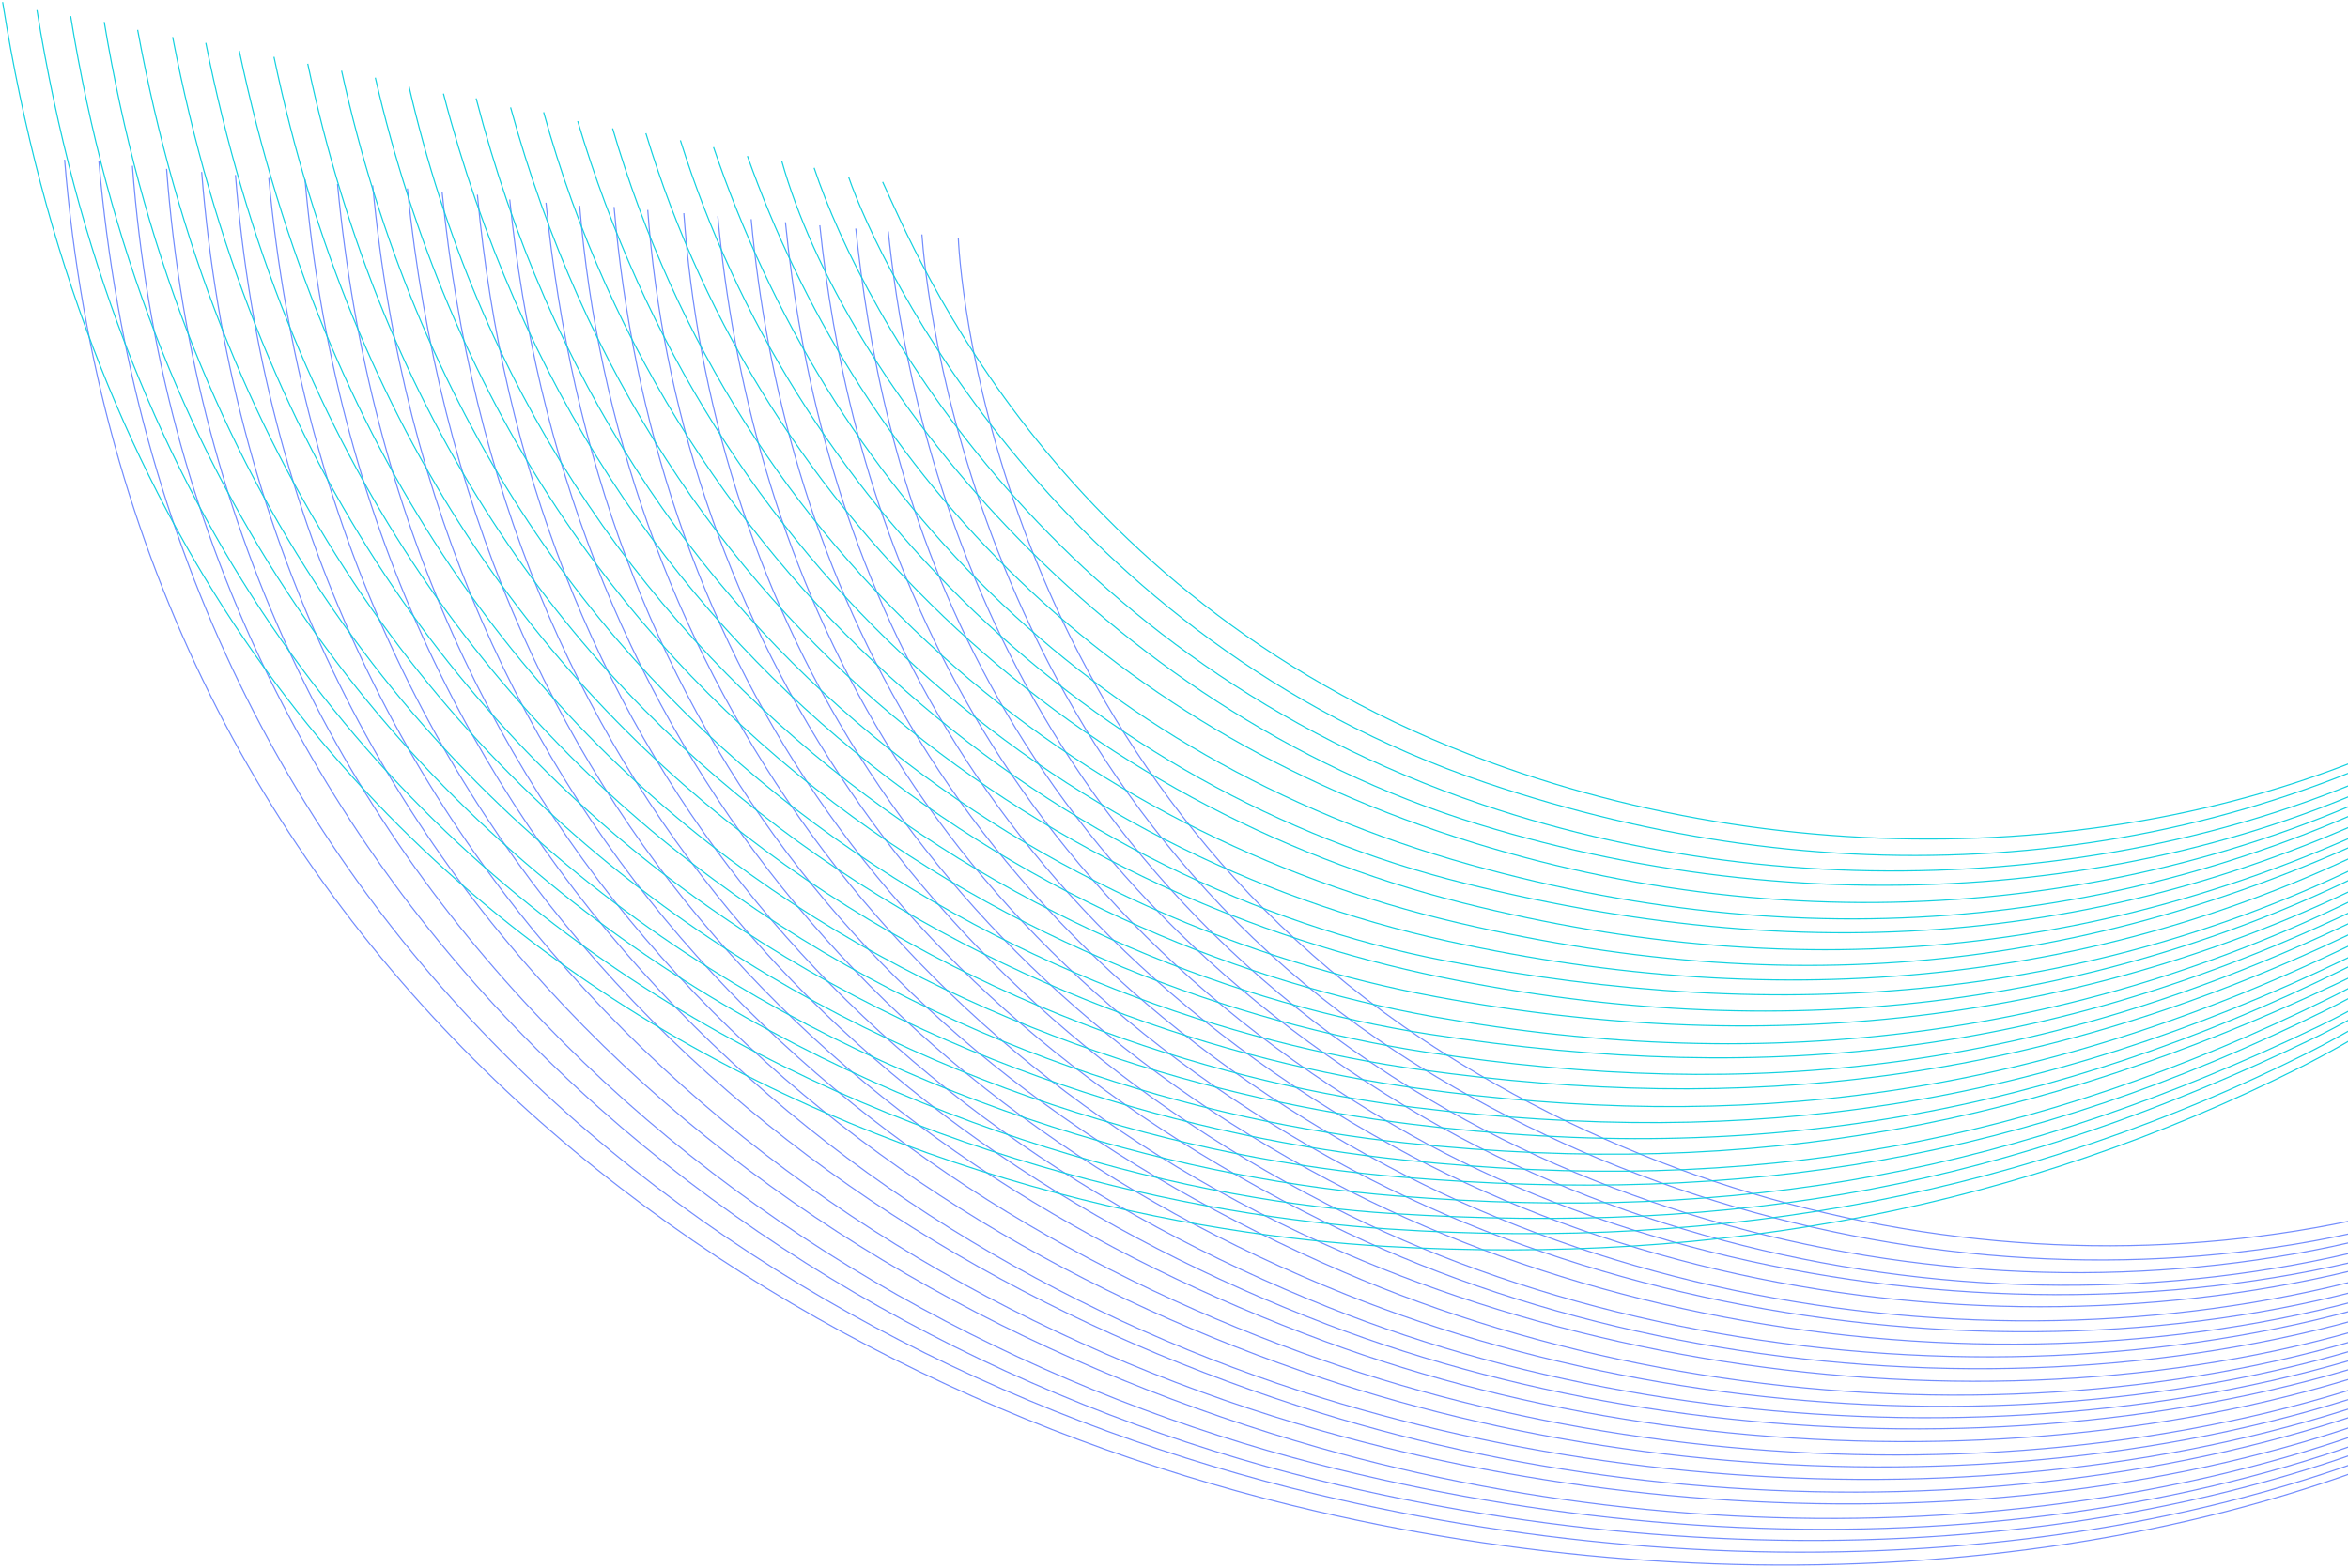 <svg width="1018" height="680" viewBox="0 0 1018 680" fill="none" xmlns="http://www.w3.org/2000/svg">
<path d="M415.482 103.078C416.421 125.999 434.183 335.53 625.993 456.758C785.13 557.341 982.041 564.93 1130.47 491.149" stroke="#738DFD" stroke-width="0.5" stroke-miterlimit="10"/>
<path d="M399.703 101.672C401.411 124.553 420.914 342.193 615.324 462.491C777.964 563.104 984.296 572.581 1130.15 494.724" stroke="#738DFD" stroke-width="0.5" stroke-miterlimit="10"/>
<path d="M385.113 100.359C391.368 158.466 417.548 352.593 612.433 472.415C772.799 571.052 985.748 576.201 1129.9 497.556" stroke="#738DFD" stroke-width="0.5" stroke-miterlimit="10"/>
<path d="M371.034 99.109C381.639 199.233 418.054 364.228 609.62 479.999C770.857 577.441 985.311 580.706 1129.5 502.065" stroke="#738DFD" stroke-width="0.5" stroke-miterlimit="10"/>
<path d="M355.437 97.711C366.541 204.043 410.236 374.079 603.479 487.509C760.977 579.962 990.637 585.532 1129.36 505.393" stroke="#738DFD" stroke-width="0.5" stroke-miterlimit="10"/>
<path d="M340.537 96.383C353.212 223.729 407.239 388.633 603.917 497.042C770.273 588.741 987.466 586.76 1128.93 509.803" stroke="#738DFD" stroke-width="0.5" stroke-miterlimit="10"/>
<path d="M325.679 95.055C338.906 236.914 404.051 400.921 601.82 505.863C768.86 594.496 985.384 593.246 1128.61 513.428" stroke="#738DFD" stroke-width="0.5" stroke-miterlimit="10"/>
<path d="M311.208 93.766C324.435 235.625 388.711 402.518 586.44 507.457C753.48 596.09 981.255 602.136 1127.75 517.301" stroke="#738DFD" stroke-width="0.5" stroke-miterlimit="10"/>
<path d="M296.479 92.445C308.076 252.896 391.259 417.805 585.241 516.591C753.965 602.574 981.43 605.966 1127.93 521.139" stroke="#738DFD" stroke-width="0.5" stroke-miterlimit="10"/>
<path d="M280.84 91.047C293.248 260.107 389.017 430.204 584.345 526.746C750.874 609.061 980.593 609.626 1127.09 524.8" stroke="#738DFD" stroke-width="0.5" stroke-miterlimit="10"/>
<path d="M266.242 89.75C282.513 276.11 378.624 436.956 583.664 534.483C751.607 614.361 980.211 613.981 1126.71 529.146" stroke="#738DFD" stroke-width="0.5" stroke-miterlimit="10"/>
<path d="M251.313 89.219C267.25 279.367 378.622 455.022 582.878 543.398C755.847 618.26 979.24 620.433 1126.41 532.549" stroke="#738DFD" stroke-width="0.5" stroke-miterlimit="10"/>
<path d="M236.713 87.922C259.03 309.969 377.904 463.156 582.161 551.523C755.129 626.385 979.334 624.04 1126.5 536.154" stroke="#738DFD" stroke-width="0.5" stroke-miterlimit="10"/>
<path d="M221.004 86.516C243.838 311.836 376.5 478.601 583.525 561.388C755.462 630.13 978.552 628.212 1125.72 540.328" stroke="#738DFD" stroke-width="0.5" stroke-miterlimit="10"/>
<path d="M206.985 84.453C229.141 322.604 369.045 484.225 576.071 567.003C748.008 635.745 978.474 632.286 1125.64 544.401" stroke="#738DFD" stroke-width="0.5" stroke-miterlimit="10"/>
<path d="M191.668 83.086C216.875 339.62 372.712 496.782 575.42 574.401C748.491 640.672 977.867 636.106 1125.03 548.221" stroke="#738DFD" stroke-width="0.5" stroke-miterlimit="10"/>
<path d="M176.629 81.742C204.558 355.592 372.093 506.999 574.761 581.869C748.712 646.155 977.005 641.311 1125.02 551.429" stroke="#738DFD" stroke-width="0.5" stroke-miterlimit="10"/>
<path d="M161.579 80.398C188.083 362.185 371.788 519.464 574.046 590.079C749.308 651.264 975.327 647.071 1124.65 555.715" stroke="#738DFD" stroke-width="0.5" stroke-miterlimit="10"/>
<path d="M146.34 79.844C174.015 372.781 370.336 529.869 573.361 597.724C749.529 656.636 974.982 650.874 1124.3 559.563" stroke="#738DFD" stroke-width="0.5" stroke-miterlimit="10"/>
<path d="M132.23 77.773C158.2 373.267 367.952 542.619 572.62 606.112C753.291 662.162 974.887 654.683 1124.21 563.318" stroke="#738DFD" stroke-width="0.5" stroke-miterlimit="10"/>
<path d="M116.542 77.188C144.819 382.033 357.874 546.134 572.045 612.649C752.688 668.787 974.33 658.267 1123.65 566.902" stroke="#738DFD" stroke-width="0.5" stroke-miterlimit="10"/>
<path d="M102.083 75.891C126.582 380.399 347.939 556.687 572.719 620.423C755.938 672.363 972.209 663.936 1123.01 571.049" stroke="#738DFD" stroke-width="0.5" stroke-miterlimit="10"/>
<path d="M87.434 74.586C112.656 390.423 342.747 562.682 572.07 627.896C755.265 679.989 971.867 667.81 1122.67 574.922" stroke="#738DFD" stroke-width="0.5" stroke-miterlimit="10"/>
<path d="M72.225 73.227C96.491 393.842 340.302 575.664 571.439 635.039C762.386 684.088 971.86 671.536 1122.62 578.644" stroke="#738DFD" stroke-width="0.5" stroke-miterlimit="10"/>
<path d="M57.405 71.898C81.672 392.514 328.412 582.234 571.814 641.969C761.028 688.399 971.512 675.482 1122.27 582.59" stroke="#738DFD" stroke-width="0.5" stroke-miterlimit="10"/>
<path d="M42.867 69.797C72.484 411.391 327.73 589.97 571.269 648.154C760.806 693.44 970.856 679.721 1121.62 586.83" stroke="#738DFD" stroke-width="0.5" stroke-miterlimit="10"/>
<path d="M28.007 69.273C56.932 420.306 328.476 599.314 570.631 655.383C760.515 699.355 971.026 683.267 1121.82 590.379" stroke="#738DFD" stroke-width="0.5" stroke-miterlimit="10"/>
<path d="M382.68 78.891C397.606 110.969 458.458 261.859 646.304 330.679C789.607 383.178 960.235 373.735 1081.93 300.161C1110.31 282.86 1136.01 262.073 1158.35 238.336" stroke="#14D1DF" stroke-width="0.5" stroke-miterlimit="10"/>
<path d="M367.9 76.693C381.465 116.056 459.099 276.801 644.517 339.589C789.133 388.533 943.542 382.361 1078.26 306.606C1117.56 284.497 1144.85 255.448 1160.7 238.815" stroke="#14D1DF" stroke-width="0.5" stroke-miterlimit="10"/>
<path d="M352.971 72.789C374.582 137.682 457.178 286.171 642.603 348.923C787.219 397.867 954.303 383.283 1073.13 313.949C1112.94 290.729 1146.61 260.356 1162.43 239.18" stroke="#14D1DF" stroke-width="0.5" stroke-miterlimit="10"/>
<path d="M338.966 69.906C365.304 163.576 475.364 306.456 640.856 357.432C790.173 403.433 950.044 388.41 1067.65 321.472C1107.72 298.66 1139.53 273.066 1165.03 239.711" stroke="#14D1DF" stroke-width="0.5" stroke-miterlimit="10"/>
<path d="M324.058 67.683C370.958 199.61 473.689 314.611 639.182 365.588C788.499 411.588 941.869 394.404 1063.65 327.964C1104.19 305.844 1142.14 273.598 1167.69 240.217" stroke="#14D1DF" stroke-width="0.5" stroke-miterlimit="10"/>
<path d="M309.354 63.82C359.252 210.988 470.413 328.385 637.257 374.971C789.823 417.568 932.227 401.318 1058.66 334.733C1099.56 313.191 1144.41 277.162 1170.23 240.781" stroke="#14D1DF" stroke-width="0.5" stroke-miterlimit="10"/>
<path d="M294.996 60.867C343.732 215.995 472.036 342.687 635.563 383.228C790.111 421.555 923.893 408.438 1054.46 341.793C1095.65 320.747 1146.63 278.471 1172.45 242.081" stroke="#14D1DF" stroke-width="0.5" stroke-miterlimit="10"/>
<path d="M280.028 57.797C331.332 227.564 470.5 350.33 633.866 391.503C784.137 429.358 921.339 414.354 1051.91 347.709C1093.1 326.672 1148.78 278.92 1174.6 242.529" stroke="#14D1DF" stroke-width="0.5" stroke-miterlimit="10"/>
<path d="M265.603 55.672C320.52 243.169 468.055 361.846 632.043 400.187C786.287 436.249 916.181 418.974 1047.68 353.878C1087.58 334.159 1148.58 285.944 1177.2 243.059" stroke="#14D1DF" stroke-width="0.5" stroke-miterlimit="10"/>
<path d="M250.478 52.559C308.506 247.006 457.71 370.781 627.723 408.158C772.427 440.001 913.529 428.151 1042.65 360.392C1081.96 339.757 1141.38 298.24 1180.01 243.605" stroke="#14D1DF" stroke-width="0.5" stroke-miterlimit="10"/>
<path d="M235.705 48.68C293.624 257.69 465.263 385.432 626.002 416.547C773.257 445.042 910.775 434.781 1039.89 367.022C1079.21 346.396 1141 302.644 1179.63 248.017" stroke="#14D1DF" stroke-width="0.5" stroke-miterlimit="10"/>
<path d="M221.378 46.578C285.387 279.616 464.157 390.774 624.527 423.74C769.388 453.517 909.861 439.242 1038.98 371.483C1078.29 350.857 1139.95 307.778 1178.57 253.17" stroke="#14D1DF" stroke-width="0.5" stroke-miterlimit="10"/>
<path d="M206.438 42.656C270.456 289.731 461.795 402.477 622.768 432.302C769.79 459.534 908.821 443.302 1036.11 377.994C1075.63 357.716 1138.05 314.489 1176.67 259.89" stroke="#14D1DF" stroke-width="0.5" stroke-miterlimit="10"/>
<path d="M192.257 40.594C259.037 297.167 457.911 411.527 621.016 440.842C768.139 467.288 904.702 449.704 1031.99 384.396C1071.51 364.118 1136.77 320.716 1175.4 266.09" stroke="#14D1DF" stroke-width="0.5" stroke-miterlimit="10"/>
<path d="M177.349 37.523C238.259 302.237 455.662 423.235 619.477 448.491C771.26 471.891 894.389 456.433 1028.21 391.224C1068.21 371.736 1135.82 325.525 1174.44 270.898" stroke="#14D1DF" stroke-width="0.5" stroke-miterlimit="10"/>
<path d="M162.725 33.68C228.319 317.492 454.083 431.088 617.838 456.237C761.092 478.225 886.238 464.719 1024.53 397.535C1076.69 372.196 1131.01 331.415 1173.65 276.494" stroke="#14D1DF" stroke-width="0.5" stroke-miterlimit="10"/>
<path d="M148.101 30.672C213.938 330.221 452.141 441.448 616.268 463.988C756.079 483.238 882.593 470.848 1021.59 403.801C1073.06 378.975 1131.43 333.378 1172.02 282.571" stroke="#14D1DF" stroke-width="0.5" stroke-miterlimit="10"/>
<path d="M133.428 27.648C199.403 340.056 450.498 449.445 614.624 471.994C754.434 491.244 879.499 477.237 1018.48 410.185C1069.94 385.366 1129.75 338.787 1170.33 287.996" stroke="#14D1DF" stroke-width="0.5" stroke-miterlimit="10"/>
<path d="M118.785 24.648C187.654 354.002 452.199 460.538 612.933 480.245C761.197 498.432 883.964 479.797 1017.35 415.686C1068.86 390.934 1129.33 345.002 1169.9 294.256" stroke="#14D1DF" stroke-width="0.5" stroke-miterlimit="10"/>
<path d="M103.729 21.992C178.043 373.921 451.213 467.578 611.447 487.477C765.177 506.579 890.922 482.017 1016.43 420.186C1068.38 394.596 1127.91 350.547 1168.49 299.767" stroke="#14D1DF" stroke-width="0.5" stroke-miterlimit="10"/>
<path d="M89.224 18.57C159.256 368.908 433.208 477.121 609.758 495.723C763.028 511.875 884.3 487.295 1012.88 426.751C1065.35 402.036 1127.01 356.319 1167.59 305.528" stroke="#14D1DF" stroke-width="0.5" stroke-miterlimit="10"/>
<path d="M74.856 16.062C145.426 381.248 431.707 484.432 608.257 503.035C761.527 519.186 882.926 495.487 1010.25 432.73C1055.28 410.537 1125.52 362.181 1166.1 311.392" stroke="#14D1DF" stroke-width="0.5" stroke-miterlimit="10"/>
<path d="M59.681 12.938C128.712 387.524 429.899 495.633 606.739 510.423C758.791 523.126 878.533 502.36 1008.49 438.074C1053.48 415.817 1123.92 366.846 1164.85 317.523" stroke="#14D1DF" stroke-width="0.5" stroke-miterlimit="10"/>
<path d="M45.194 9.516C110.288 401.542 437.324 505.322 605.054 518.638C756.748 530.689 874.43 508.038 1006 444.776C1051.27 423.003 1123.14 372.061 1164.07 322.747" stroke="#14D1DF" stroke-width="0.5" stroke-miterlimit="10"/>
<path d="M30.63 6.969C96.121 410.389 438.573 516.057 603.484 526.288C756.594 535.783 870.651 513.971 1002.2 450.715C1047.48 428.935 1121.97 377.658 1162.9 328.344" stroke="#14D1DF" stroke-width="0.5" stroke-miterlimit="10"/>
<path d="M16.026 4.367C84.642 429.744 437.223 522.092 602.106 533.01C750.396 542.833 880.605 516.683 1000.23 456.786C1045.11 434.323 1120.89 382.893 1161.82 333.6" stroke="#14D1DF" stroke-width="0.5" stroke-miterlimit="10"/>
<path d="M1.146 0.906C71.322 442.594 435.62 531.192 600.562 540.528C747.946 548.874 876.936 523.176 996.563 463.287C1041.43 440.824 1119.39 388.816 1160.33 339.506" stroke="#14D1DF" stroke-width="0.5" stroke-miterlimit="10"/>
</svg>
